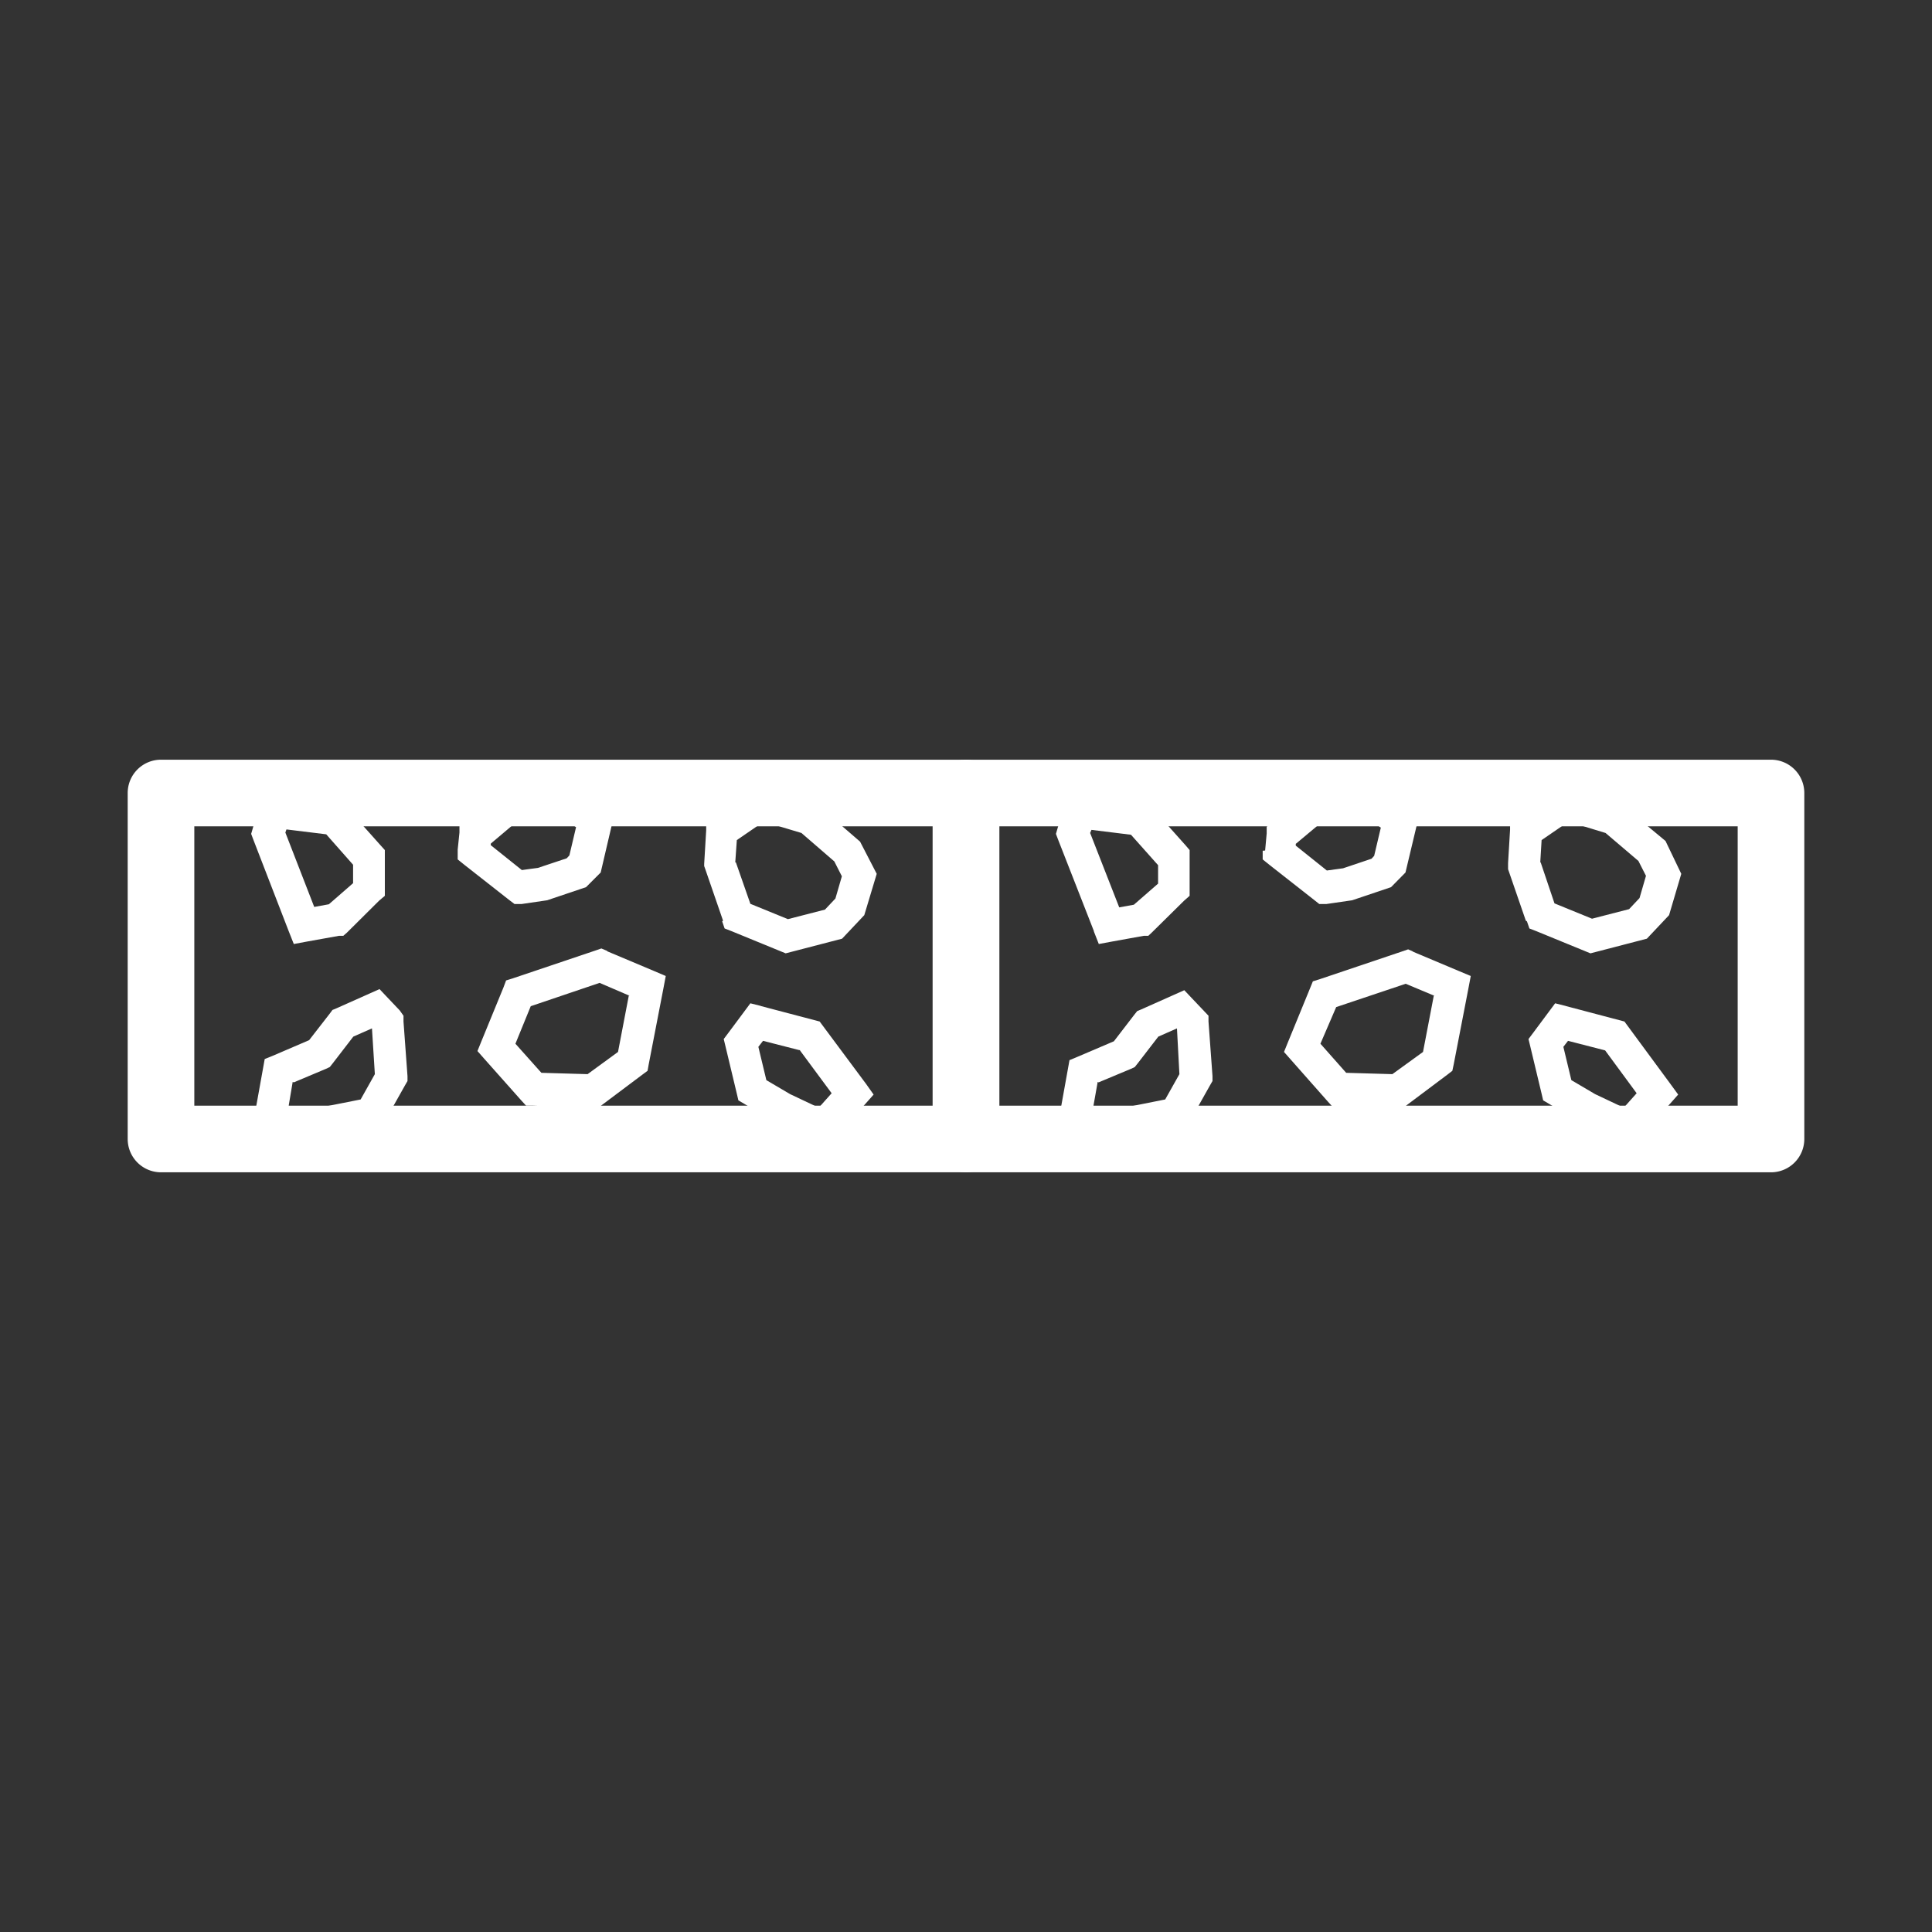 <svg id="Calque_1" data-name="Calque 1" xmlns="http://www.w3.org/2000/svg" viewBox="0 0 87 87"><rect x="0" y="0" width="87" height="87" fill="#333333" stroke="none"/><path d="M43.5,52.79H7.25a1.5,1.5,0,0,1-1.5-1.5V35.71a1.5,1.5,0,0,1,1.5-1.5H43.5a1.5,1.5,0,0,1,1.5,1.5V51.29A1.5,1.5,0,0,1,43.5,52.79Zm-34.75-3H42V37.21H8.75Z" fill="#fff"/><path d="M79.75,52.79H43.5a1.5,1.5,0,0,1-1.5-1.5V35.71a1.5,1.5,0,0,1,1.5-1.5H79.75a1.5,1.5,0,0,1,1.5,1.5V51.29A1.5,1.5,0,0,1,79.75,52.79ZM45,49.79H78.25V37.21H45Z" fill="#fff"/><path d="M13,41.93,11.4,37.79l-.09-.24.07-.24.28-1,.18-.59.61.07,2.67.32.27,0,.18.2,1.58,1.77.18.2v.27l0,1.44v.35l-.26.22L15.62,42l-.16.14-.19,0-1.45.26-.59.11L13,41.93Zm.18,6.79L13,49.79l.47.27,2.77-.55.64-1.14-.13-2.06,0,0-.84.37-.94,1.22-.12.15-.17.08-1.45.61ZM11.46,50l-.09.51.45.25,1.15.67.24.13.26-.05,3.36-.66.33-.07.17-.29.91-1.62.11-.19v-.22L18.17,46v-.26L18,45.5l-.56-.59-.35-.37-.47.21-1.48.66-.17.07-.11.15-.94,1.21-1.63.7-.37.15-.07.39-.36,2ZM34.25,45.3l2.66.7L39,48.81l.34.48-.39.44-1.34,1.49-.36.41-.49-.23-1.87-.88-1.37-.81-.27-.16-.07-.3-.51-2.13-.08-.33.21-.28.7-.94.29-.39.48.12Zm1.79,2-1.68-.43-.21.27.36,1.5,1.07.63,1.29.61.58-.65L36,47.27Zm-8.69-4.46,2.09.88.54.23-.11.58-.66,3.41-.05.28-.23.17-1.8,1.35-.2.16h-.25L24,49.79h-.31l-.21-.23-1.68-1.89-.3-.34.17-.42,1-2.44.12-.32.32-.1,3.71-1.25.26-.09.26.11Zm1,2L27,44.26,23.9,45.31,23.21,47l1.17,1.31,2.08.06,1.37-1,.49-2.56Zm4.79-6,.65,1.86,1.69.69,1.67-.43.47-.5.29-1-.34-.67-1.48-1.28L34.39,37l-1.21.83-.07,1Zm-.62,2.65.11.32.31.12,2.44,1,2.54-.66,1-1.06.56-1.86-.75-1.45-1.92-1.66-2.29-.73-.34-.11-.29.2-1.8,1.23-.29.2,0,.36-.09,1.51V39l.05.14.8,2.32ZM20.61,38.31l0,.39.31.25,2,1.57.25.19.31,0,1.16-.17,1.75-.59.66-.66.5-2.14.12-.47-.41-.29L26,35.53l-.22-.16-.26,0-2.7.23-.23,0-.18.14-1.5,1.26-.22.19,0,.3-.08.77Zm1.5-.33,1.09-.92,2.2-.19.54.38-.3,1.27-.12.13-1.29.43-.73.1-1.4-1.12V38Zm-9.26-.49,1.3,3.35.66-.12,1.09-.95,0-.83-1.21-1.37-1.79-.22Z" fill="#fff" fill-rule="evenodd"/><path d="M49.26,41.93l-1.62-4.14-.09-.24.07-.24.29-1,.18-.59.6.07,2.67.32.28,0,.18.2,1.58,1.77.17.2v.27l0,1.44v.35l-.25.22L51.86,42l-.15.14-.2,0-1.44.26-.59.11-.22-.56Zm.17,6.79-.19,1.07.47.27,2.76-.55.64-1.14L53,46.31l0,0-.84.37-.94,1.22-.12.15-.17.08-1.46.61ZM47.71,50l-.1.51.45.25,1.16.67.24.13.26-.05,3.36-.66.33-.07.17-.29.91-1.62.11-.19,0-.22L54.42,46l0-.26-.18-.19-.56-.59-.35-.37-.47.21-1.48.66-.17.07-.12.15-.93,1.21-1.64.7-.36.15-.07.39-.36,2ZM70.5,45.3l2.65.7,2.07,2.81.35.48-.39.44-1.34,1.49-.36.41L73,51.4l-1.88-.88-1.36-.81-.27-.16-.07-.3-.51-2.13-.08-.33.21-.28.7-.94.29-.39.48.12Zm1.78,2-1.67-.43-.21.27.36,1.5,1.07.63,1.29.61.58-.65-1.42-1.93Zm-8.69-4.46,2.09.88.55.23-.11.58-.66,3.41-.06.28-.22.17-1.8,1.35-.2.16h-.26l-2.65-.07H60l-.21-.23-1.67-1.89-.3-.34.17-.42,1-2.44.13-.32.32-.1,3.71-1.25.26-.09.25.11Zm1,2-1.29-.54-3.13,1.05L59.46,47l1.16,1.31,2.08.06,1.38-1,.49-2.56Zm4.79-6L70,40.68l1.69.69,1.67-.43.47-.5.29-1-.34-.67L72.3,37.51,70.63,37l-1.21.83-.06,1Zm-.62,2.65.11.32.31.12,2.44,1,2.54-.66,1-1.06.55-1.86L75,37.87,73,36.21l-2.3-.73-.33-.11-.3.2L68.31,36.8,68,37l0,.36-.09,1.51V39l0,.14.8,2.32ZM56.86,38.31l0,.39.31.25,2,1.57.24.19.31,0,1.17-.17,1.75-.59.65-.66.51-2.14.11-.47-.4-.29-1.15-.82-.22-.16-.27,0-2.69.23-.23,0-.18.14-1.5,1.26-.23.19,0,.3-.07.77ZM58.35,38l1.1-.92,2.2-.19.53.38-.3,1.27-.12.13-1.28.43-.73.1-1.4-1.12V38Zm-9.26-.49,1.31,3.35.66-.12,1.09-.95,0-.83-1.22-1.37-1.78-.22Z" fill="#fff" fill-rule="evenodd"/></svg>
